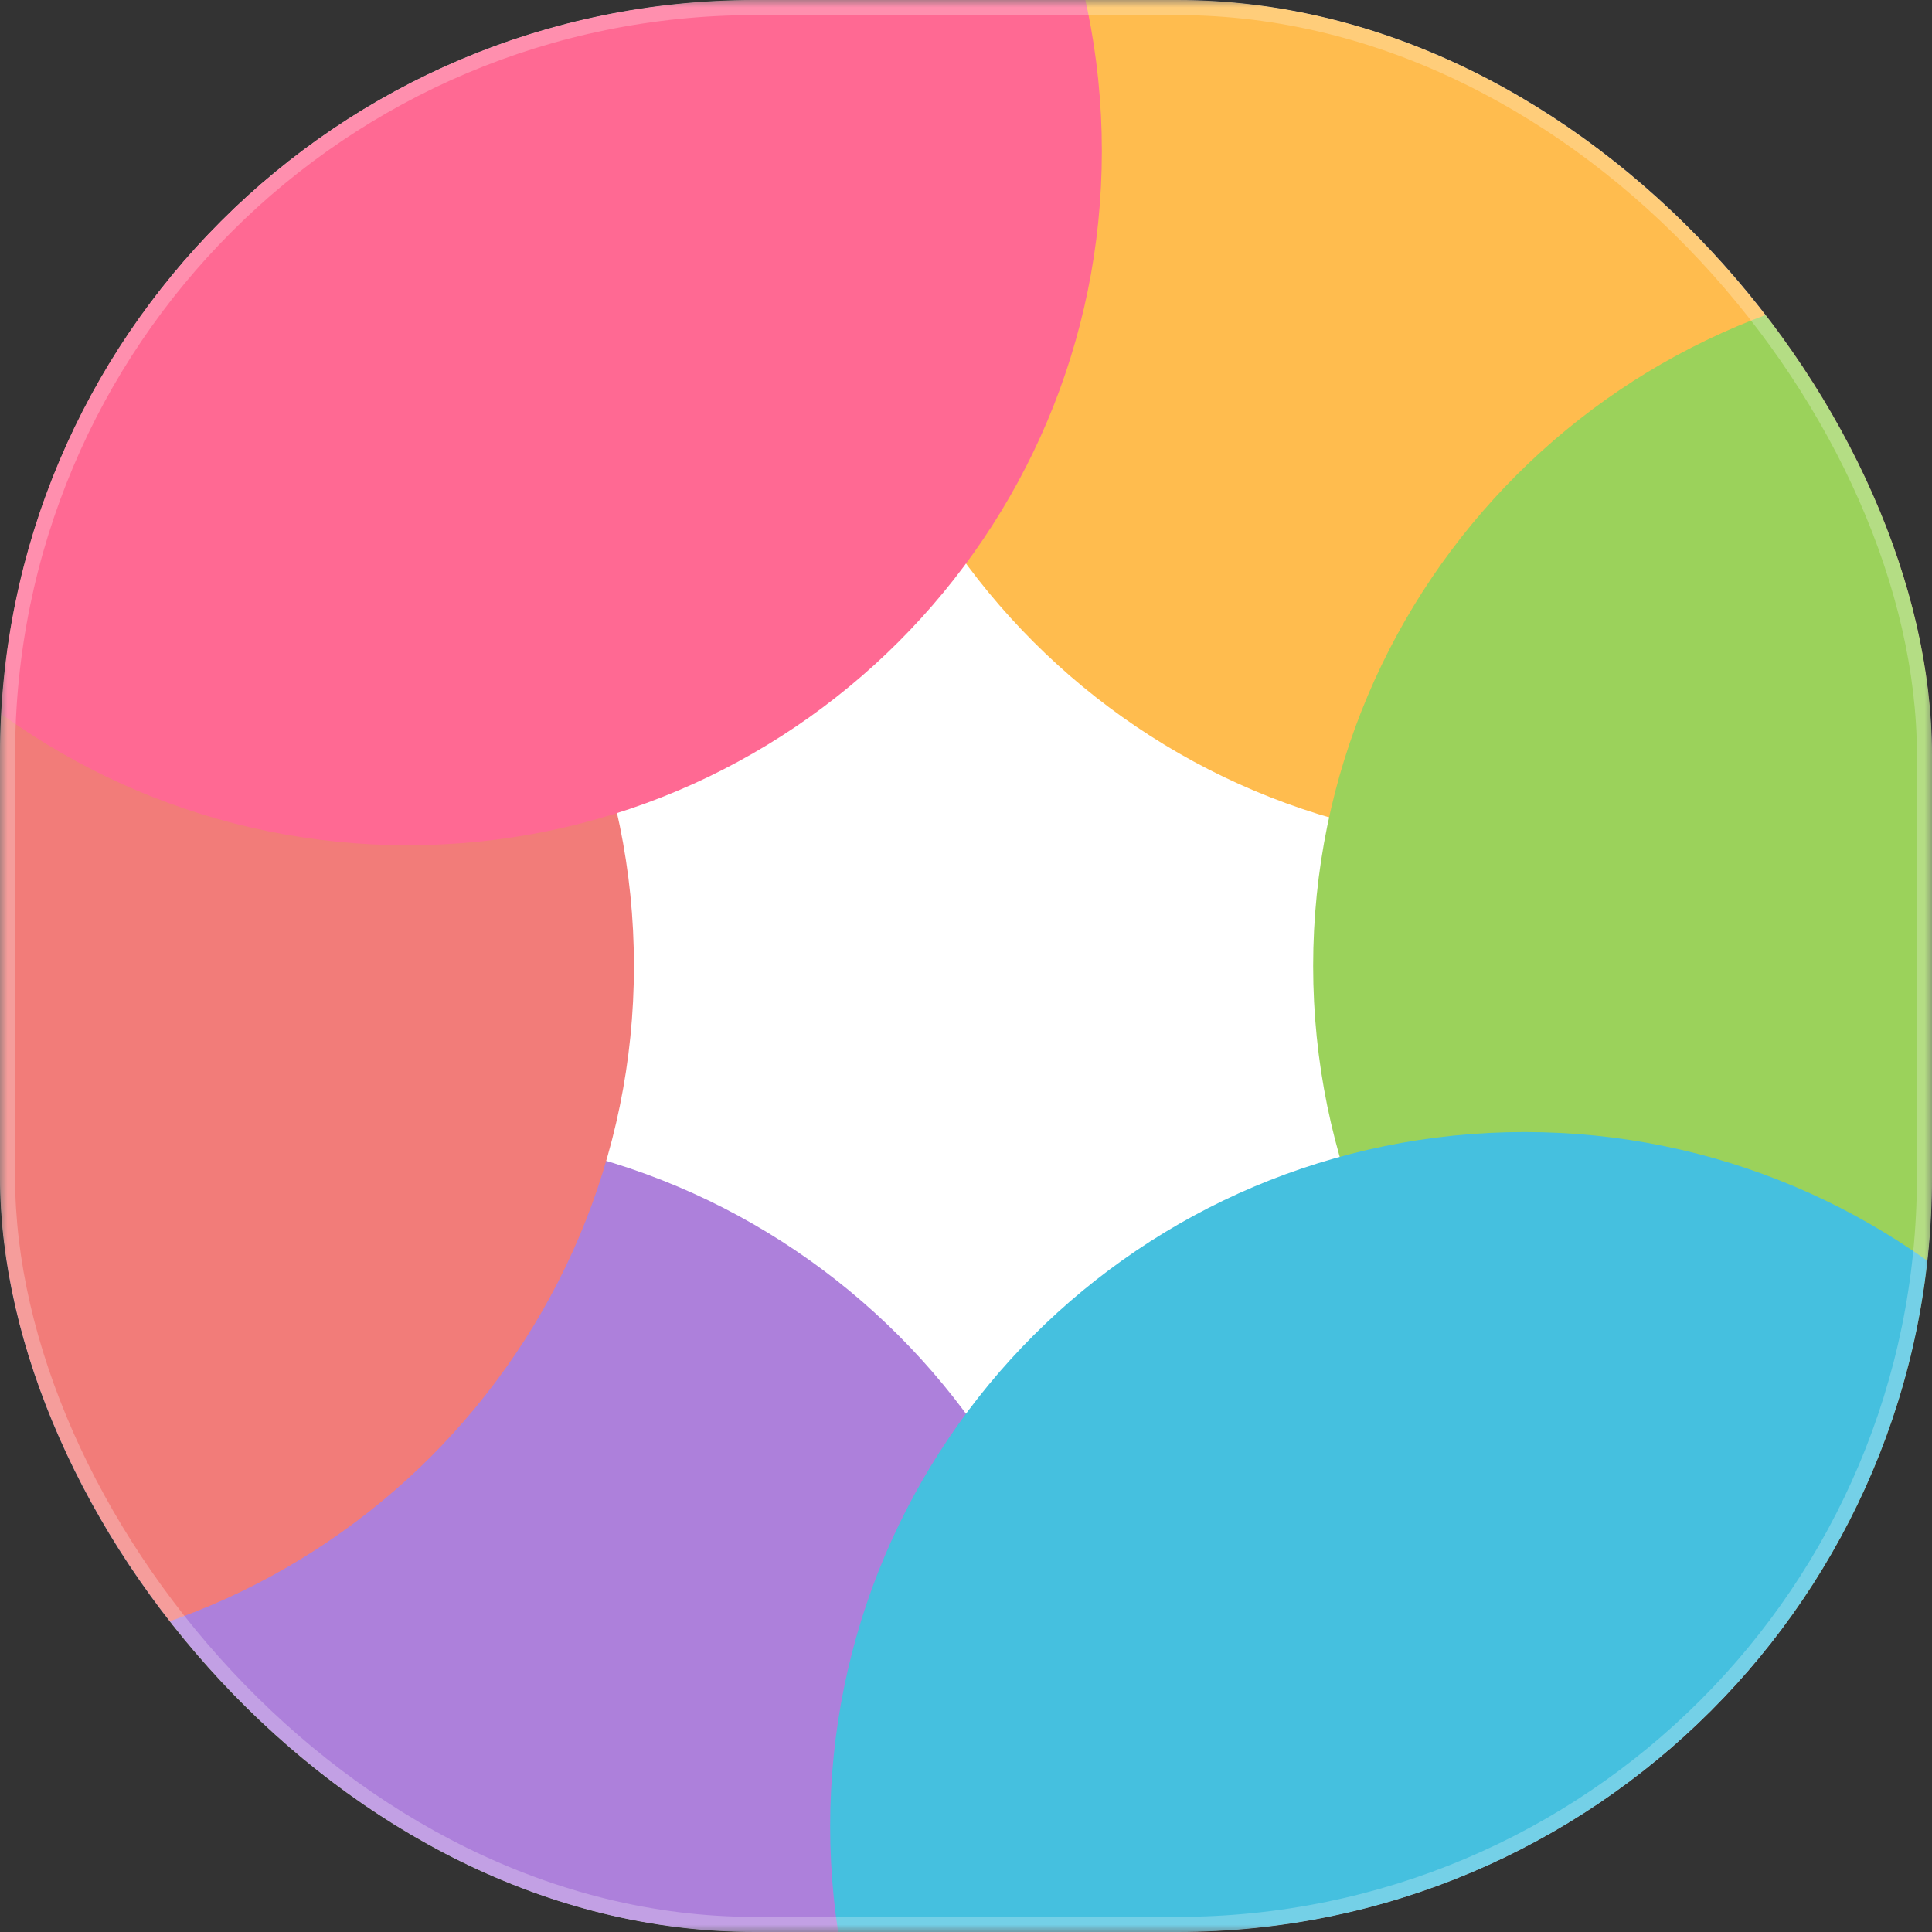 <svg width="128" height="128" viewBox="0 0 128 128" fill="none" xmlns="http://www.w3.org/2000/svg">
<rect x="0" y="0" width="128" height="128" fill="#333333" stroke="none"/>
<g id="gallery">
<g clip-path="url(#clip0_19_531)">
<g id="Clip path group">
<mask id="mask0_19_531" style="mask-type:luminance" maskUnits="userSpaceOnUse" x="0" y="0" width="128" height="128">
<g id="clip0_1_46">
<path id="Vector" d="M93 0H35C15.67 0 0 15.67 0 35V93C0 112.33 15.67 128 35 128H93C112.33 128 128 112.33 128 93V35C128 15.67 112.33 0 93 0Z" fill="white"/>
</g>
</mask>
<g mask="url(#mask0_19_531)">
<g id="Group">
<path id="Vector_2" d="M93 0H35C15.67 0 0 15.67 0 35V93C0 112.33 15.67 128 35 128H93C112.33 128 128 112.33 128 93V35C128 15.67 112.33 0 93 0Z" fill="white"/>
<path id="Vector_3" d="M101 56C126.405 56 147 35.405 147 10C147 -15.405 126.405 -36 101 -36C75.595 -36 55 -15.405 55 10C55 35.405 75.595 56 101 56Z" fill="#FFBC4E"/>
<path id="Vector_4" d="M133 110C158.405 110 179 89.405 179 64C179 38.595 158.405 18 133 18C107.595 18 87 38.595 87 64C87 89.405 107.595 110 133 110Z" fill="#9BD25B"/>
<path id="Vector_5" d="M27 75C1.595 75 -19 95.595 -19 121C-19 146.405 1.595 167 27 167C52.405 167 73 146.405 73 121C73 95.595 52.405 75 27 75Z" fill="#AD80DB"/>
<path id="Vector_6" d="M101 75C75.595 75 55 95.595 55 121C55 146.405 75.595 167 101 167C126.405 167 147 146.405 147 121C147 95.595 126.405 75 101 75Z" fill="#45C0DF"/>
<path id="Vector_7" d="M-4 110C21.405 110 42 89.405 42 64C42 38.595 21.405 18 -4 18C-29.405 18 -50 38.595 -50 64C-50 89.405 -29.405 110 -4 110Z" fill="#F27C79"/>
<path id="Vector_8" d="M27 56C52.405 56 73 35.405 73 10C73 -15.405 52.405 -36 27 -36C1.595 -36 -19 -15.405 -19 10C-19 35.405 1.595 56 27 56Z" fill="#FF6993"/>
</g>
</g>
</g>
</g>
<rect x="0.5" y="0.5" width="127" height="127" rx="49.5" stroke="white" stroke-opacity="0.25" style="mix-blend-mode:overlay"/>
</g>
<defs>
<clipPath id="clip0_19_531">
<rect width="128" height="128" rx="50" fill="white"/>
</clipPath>
</defs>
</svg>
